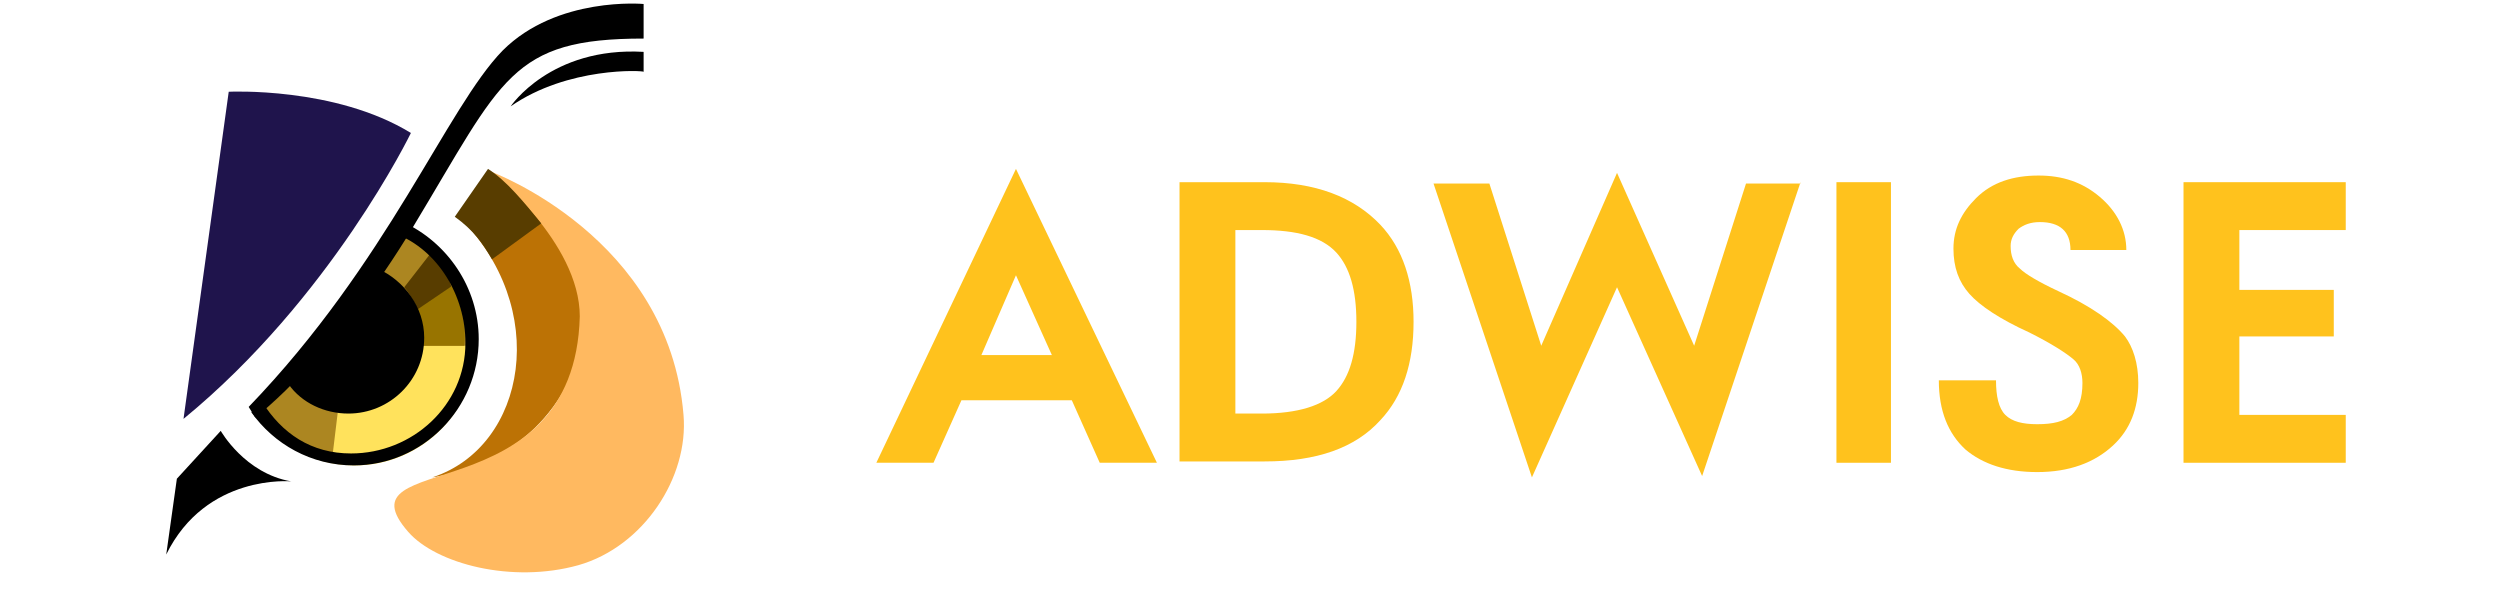 <?xml version="1.0" encoding="utf-8"?>
<!-- Generator: Adobe Illustrator 19.2.1, SVG Export Plug-In . SVG Version: 6.00 Build 0)  -->
<svg version="1.1" id="Layer_1" xmlns="http://www.w3.org/2000/svg" xmlns:xlink="http://www.w3.org/1999/xlink" x="0px" y="0px"
	 viewBox="0 0 188 45" style="enable-background:new 0 0 188 45;" xml:space="preserve">
<style type="text/css">
	.st0{fill:#BC7205;}
	.st1{fill:#FFB960;}
	.st2{fill:#FFE25C;}
	.st3{fill:#583D00;}
	.st4{fill:#AC8621;}
	.st5{fill:#987400;}
	.st6{fill:#1F144C;}
	.st7{enable-background:new    ;}
	.st8{fill:#FFC21D;}
</style>
<g id="Layer_2">
	<path class="st0" d="M36.9,12.9l-2.5,3.3c7.1,6.9,5.2,17.4-1.9,19.7c0,0,4.5-0.6,7.7-3.7C44.2,28.3,46.8,20.9,36.9,12.9z"/>
	<path class="st1" d="M36.9,12.9c0,0,13.4,4.9,14.5,18.3c0.4,4.7-3,9.9-7.9,11.3c-5,1.4-10.7-0.1-12.8-2.5
		c-5.5-6.3,12.5-1.2,12.9-16.2C43.6,18.2,36.9,12.9,36.9,12.9z"/>
	<path class="st2" d="M29.9,17.4c-1.3,2.3-4.6,7.7-10.6,13.8c1.6,2.3,4.3,3.8,7.4,3.8c5,0,9.1-4.1,9.1-9.1
		C35.7,22,33.3,18.7,29.9,17.4z"/>
	<path class="st3" d="M36.7,12.7c1.4,0.9,2.7,2.5,4,4.1L37,19.5c-0.7-1.2-1.4-2.2-2.8-3.2L36.7,12.7z"/>
	<path class="st4" d="M21.8,29c1,1.1,2.5,1.7,3.6,2L25,34.3c0,0-2.7-0.1-5.1-3.5L21.8,29z"/>
	<path class="st4" d="M30.3,17.7c0,0,5.1,2.3,4.9,8.3c-0.2,7,0,0,0,0h-3.5c0.2-2-1-4.4-3.1-5.5L30.3,17.7z"/>
	<path class="st3" d="M30.4,21.6l2.1-2.7c0.4,0.3,1.3,1.9,1.5,2.9c0.3,1.3,0,0,0,0l-2.5,1.8C31.6,23.6,31,22.3,30.4,21.6z"/>
	<path class="st5" d="M34,21.5c0.1,0,1.2,2.5,0.9,4.5h-3.2c-0.1,0,0-1.1-0.5-2.6L34,21.5z"/>
	<path d="M28.4,20.2c-0.8,1.5-2.7,4.5-6.7,8.7c1,1.4,2.7,2.2,4.5,2.2c3.1,0,5.7-2.5,5.7-5.7C31.9,23.1,30.4,21.1,28.4,20.2z"/>
	<path d="M30.3,16.7c-0.2,0.3-0.3,0.6-0.5,0.9c3.1,1.2,5.2,4.6,5.2,8.2c0,4.7-4,8.3-8.6,8.3c-3,0-5.2-1.5-6.7-3.9
		c-0.3,0.3-0.6,0.6-0.8,0.8c1.7,2.4,4.5,4,7.7,4c5.2,0,9.4-4.3,9.4-9.5C36,21.6,33.6,18.2,30.3,16.7z"/>
	<path class="st6" d="M17.2,6.9c0,0,8-0.4,13.7,3.1c0,0-6,12.4-17.1,21.5L17.2,6.9z"/>
	<path d="M19.2,31.4c0,0,6.1-4.7,11.9-14.4C37.8,5.9,38.4,2.9,48.4,2.9V0.3c0,0-6.5-0.6-10.6,3.5c-4.2,4.3-8.6,15.9-19.1,26.8
		L19.2,31.4z"/>
	<path d="M38.4,8c0,0,3-4.5,10-4.1v1.5C48.4,5.3,42.7,5,38.4,8z"/>
	<path d="M16.6,32.4c0,0,1.8,3.2,5.3,3.8c0,0-6.4-0.6-9.4,5.5l0.8-5.7L16.6,32.4z"/>
</g>
<g id="Layer_3">
	<g class="st7">
		<path class="st8" d="M87,34.8h-4.3l-2.1-4.7h-8.3l-2.1,4.7h-4.3l10.5-22.1L87,34.8z M79.1,26.7l-2.7-6l-2.6,6H79.1z"/>
		<path class="st8" d="M106.3,24.2c0,3.1-0.8,5.6-2.5,7.4c-1.9,2.1-4.8,3.1-8.7,3.1h-6.4V13.7h6.4c3.8,0,6.7,1.1,8.7,3.2
			C105.5,18.7,106.3,21.2,106.3,24.2z M102,24.2c0-2.4-0.5-4.1-1.5-5.2c-1.1-1.2-3-1.7-5.6-1.7h-2v13.8h2c2.7,0,4.6-0.6,5.6-1.7
			C101.5,28.3,102,26.6,102,24.2z"/>
		<path class="st8" d="M135.4,13.7L128,35.8l-6.4-14.2l-6.4,14.3l-7.4-22.1h4.2l3.9,12.2l5.7-13l5.8,13l3.9-12.2H135.4z"/>
		<path class="st8" d="M142.2,34.8h-4.1V13.7h4.1V34.8z"/>
		<path class="st8" d="M160.8,28.8c0,1.9-0.6,3.5-1.9,4.7c-1.4,1.3-3.3,2-5.7,2c-2.3,0-4.1-0.6-5.4-1.7c-1.3-1.2-2-2.9-2-5.2h4.3
			c0,1.2,0.2,2.1,0.7,2.6c0.5,0.5,1.3,0.7,2.4,0.7c1.2,0,2-0.2,2.6-0.7c0.5-0.5,0.8-1.2,0.8-2.4c0-0.7-0.2-1.4-0.7-1.8
			c-0.6-0.5-1.7-1.2-3.3-2c-2.2-1-3.7-2-4.5-2.9c-0.8-0.9-1.2-2-1.2-3.4c0-1.5,0.6-2.7,1.7-3.8c1.2-1.2,2.8-1.7,4.7-1.7
			c1.8,0,3.3,0.5,4.6,1.6c1.3,1.1,2,2.5,2,4h-4.2c0-1.4-0.8-2.1-2.3-2.1c-0.7,0-1.2,0.2-1.6,0.5c-0.4,0.4-0.6,0.8-0.6,1.3
			c0,0.7,0.2,1.3,0.7,1.7c0.4,0.4,1.4,1,2.9,1.7c2.4,1.1,4.1,2.3,5,3.4C160.4,26.1,160.8,27.3,160.8,28.8z"/>
		<path class="st8" d="M176.4,34.8h-12.2V13.7h12.2v3.6h-8v4.5h7.1v3.5h-7.1v5.9h8V34.8z"/>
	</g>
</g>
</svg>

